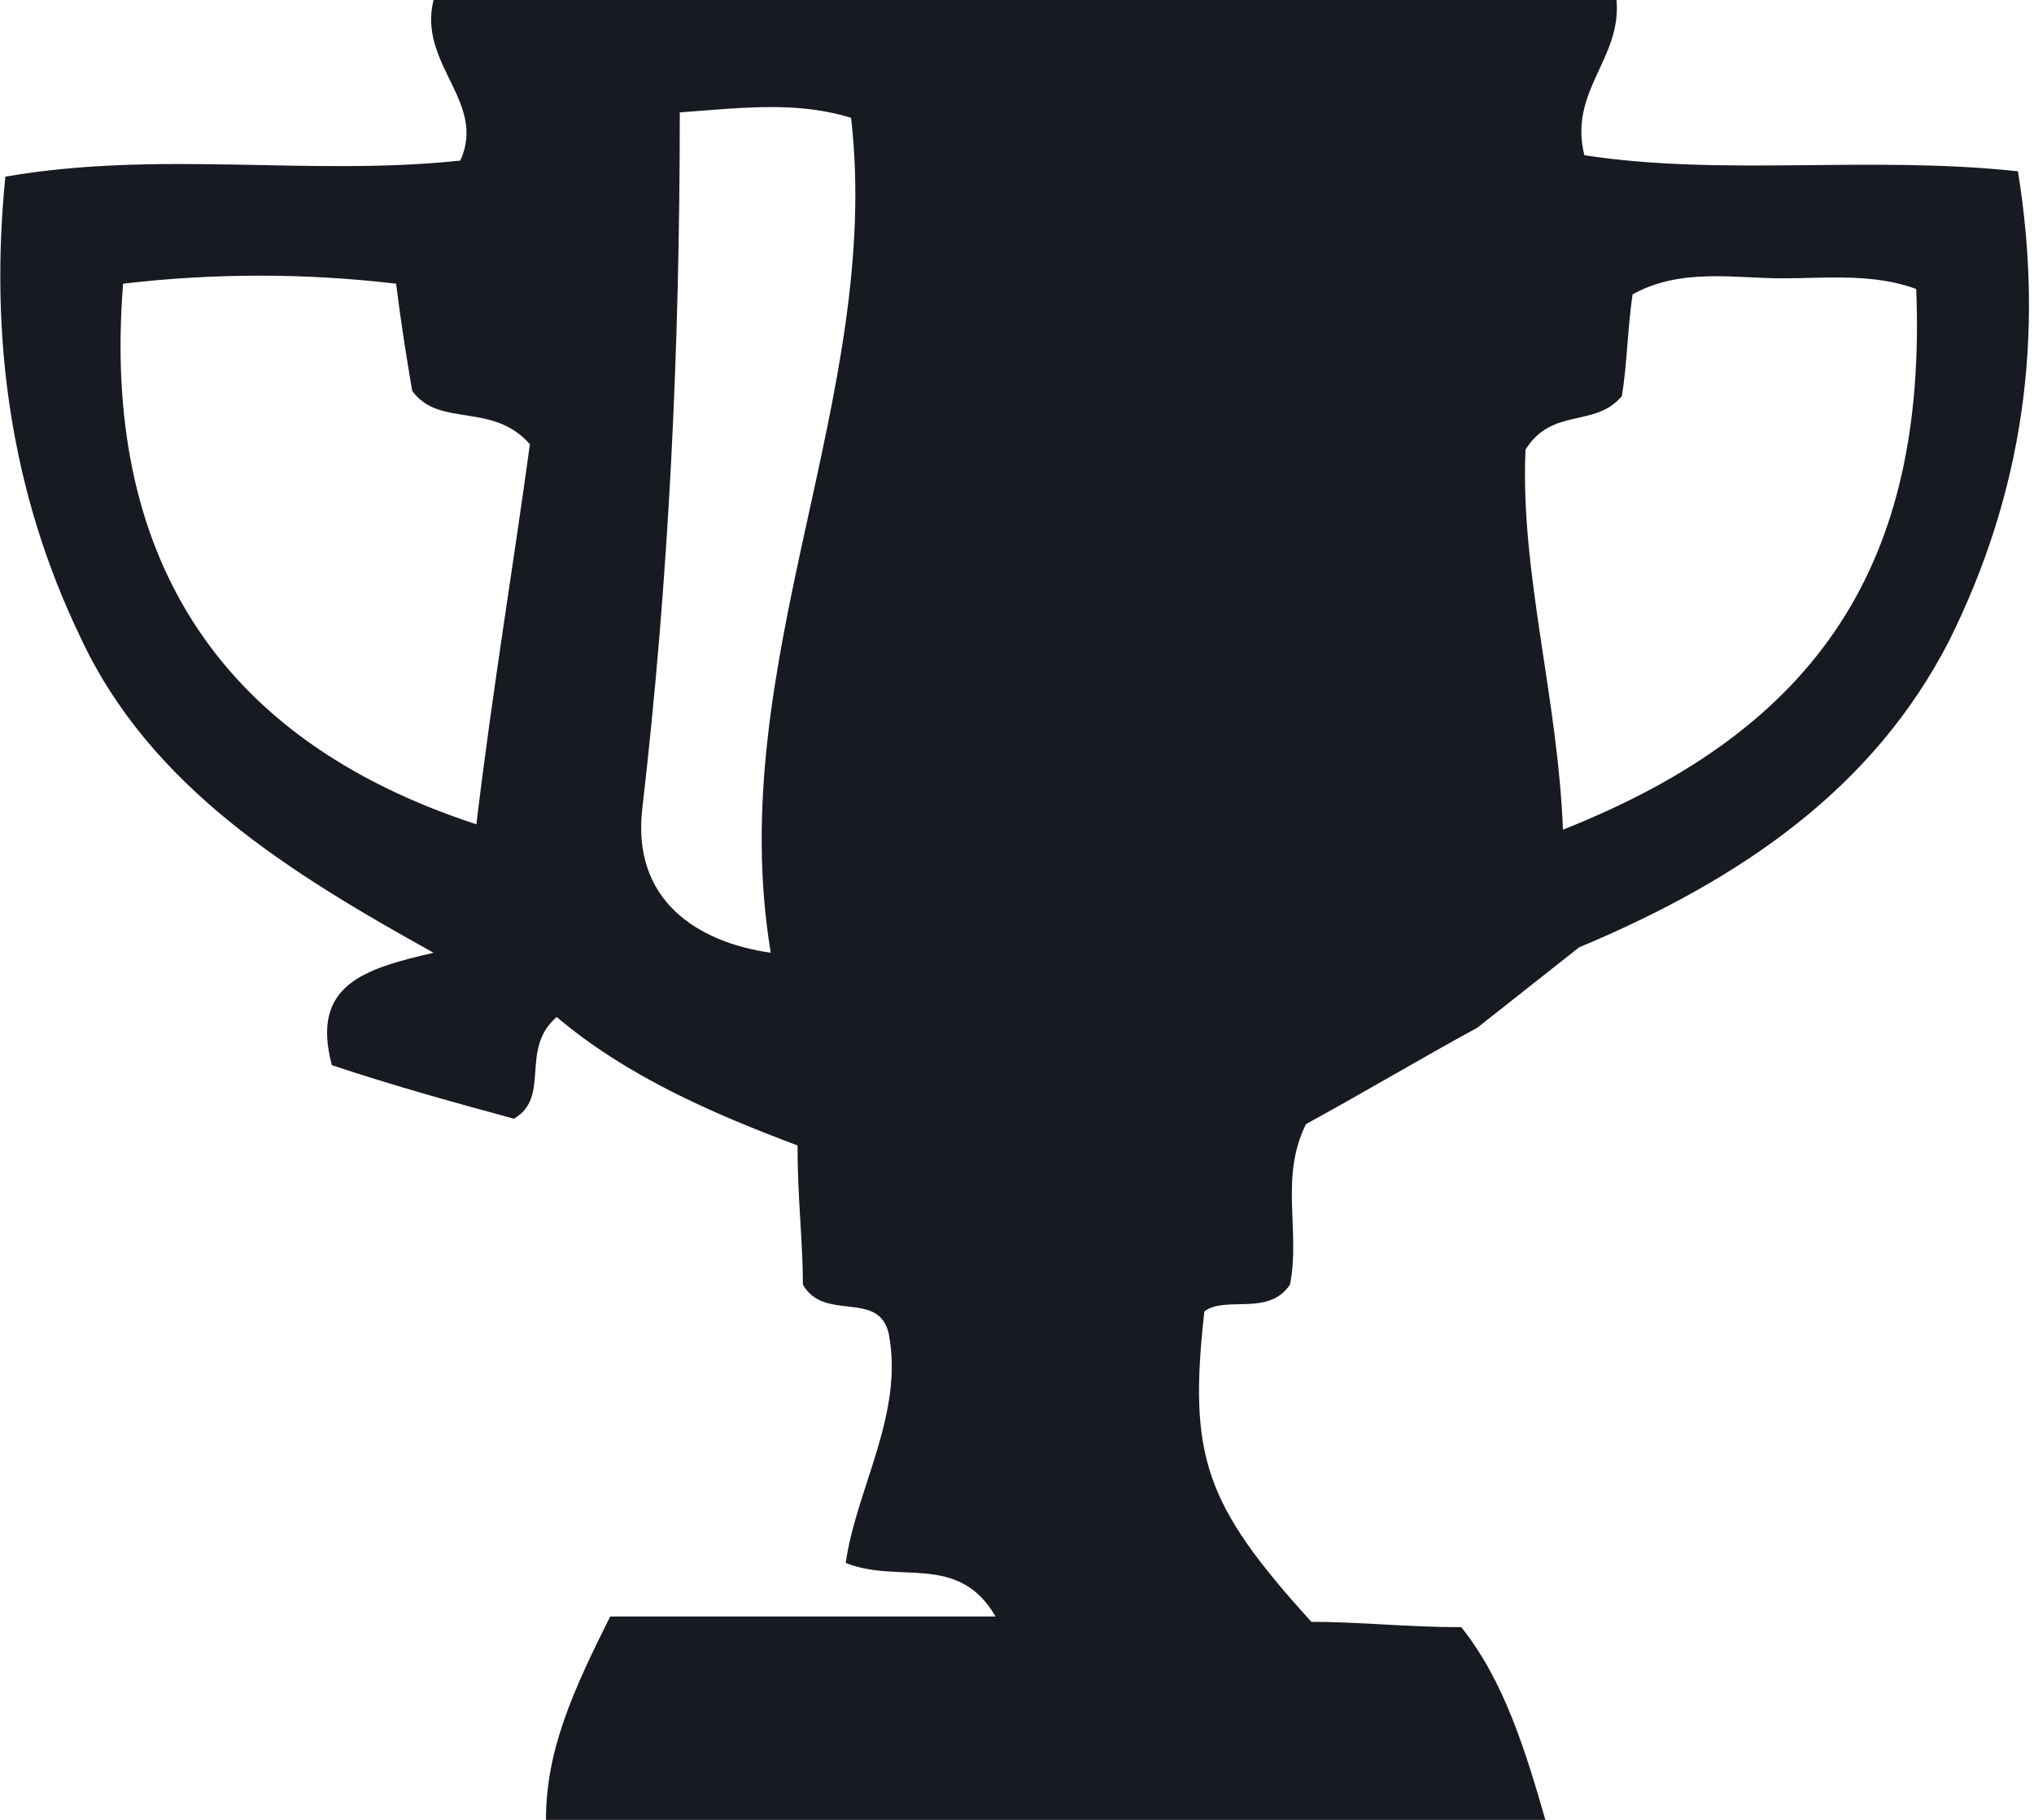 <svg version="1.2" xmlns="http://www.w3.org/2000/svg" xmlns:xlink="http://www.w3.org/1999/xlink" x="0px" y="0px" viewBox="0 0 38 34">
	<path d="M10.2,34c0-1.3,0.5-2.4,1.2-3.8c2.3,0,4.7,0,7.2,0c-0.7-1.2-1.8-0.6-2.8-1c0.2-1.4,1.1-2.8,0.8-4.3   c-0.2-0.8-1.2-0.2-1.6-0.9c0-0.8-0.1-1.6-0.1-2.6c-1.6-0.6-3.2-1.3-4.5-2.4c-0.7,0.6-0.1,1.5-0.8,1.9c-1.1-0.3-2.2-0.6-3.4-1   c-0.4-1.5,0.6-1.8,1.9-2.1c-2.7-1.5-5.3-3.1-6.6-5.9C0.2,9.2-0.2,6.3,0.1,3.3C3,2.8,5.8,3.3,8.6,3c0.5-1.1-0.8-1.8-0.5-3   c7.4,0,14.8,0,22.1,0c0.1,1.1-0.9,1.7-0.6,2.9c2.6,0.4,5.3,0,8.1,0.3c0.5,3.1,0.1,6-1.3,8.8c-1.4,2.7-3.8,4.4-6.9,5.7   c-1.9,1.5,0,0-1.9,1.5c-1.1,0.6-2.1,1.2-3.2,1.8c-0.5,1-0.1,2-0.3,3c-0.4,0.6-1.2,0.2-1.6,0.5c-0.3,2.7,0,3.6,2,5.8   c0.9,0,1.8,0.1,2.8,0.1c0.8,1,1.2,2.3,1.6,3.7C22.7,34,16.5,34,10.2,34z M8.9,15.4c0.3-2.5,0.7-4.9,1-7.1C9.2,7.5,8.2,8,7.7,7.3   c-0.1-0.6-0.2-1.2-0.3-2C5.7,5.1,4,5.1,2.3,5.3C1.9,10.3,4,13.8,8.9,15.4z M29.2,15.5c4.8-1.9,6.8-5,6.6-10.1   c-0.8-0.3-1.7-0.2-2.5-0.2c-0.9,0-1.9-0.2-2.8,0.3c-0.1,0.7-0.1,1.3-0.2,1.9c-0.5,0.6-1.3,0.2-1.8,1C28.4,10.7,29.1,13,29.2,15.5z    M12,15.1c-0.2,1.7,1,2.5,2.4,2.7c-0.9-5.4,2.1-10.4,1.5-15.6c-1-0.3-1.9-0.2-3.2-0.1C12.7,6.5,12.5,10.8,12,15.1z" fill="#171a21"/>
</svg>